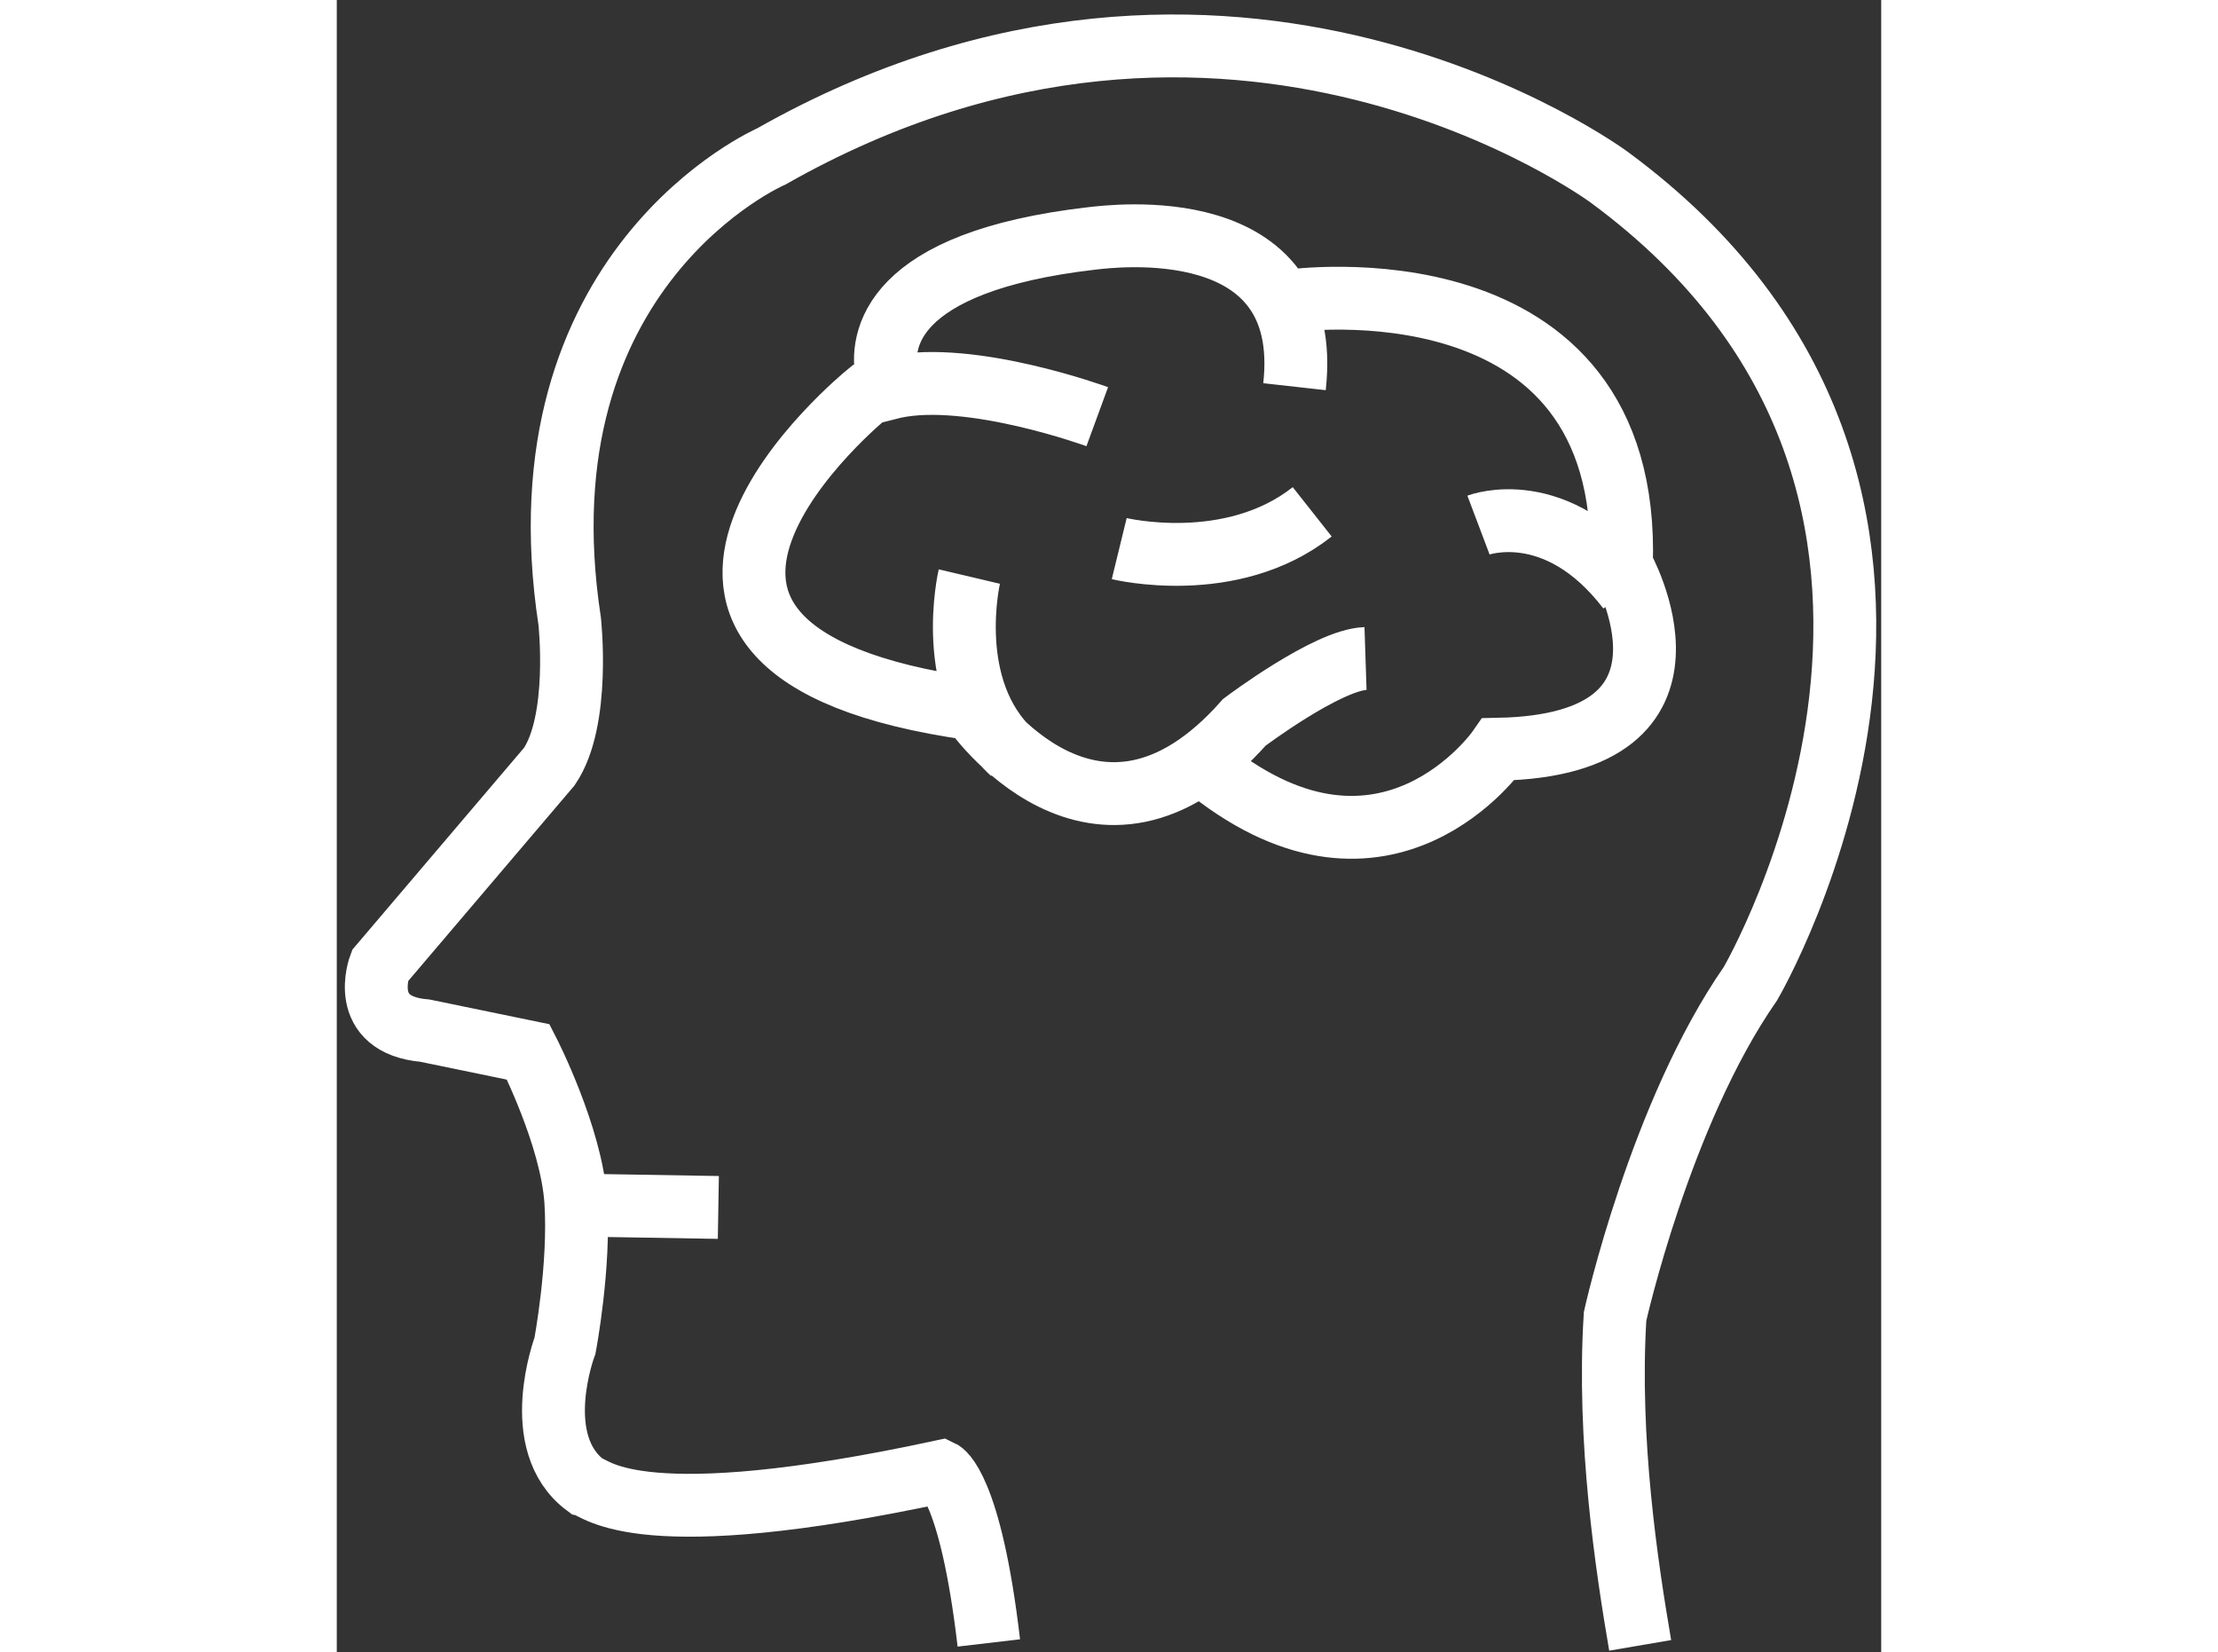 <?xml version="1.0" encoding="UTF-8"?>
<svg width="98px" height="73px" viewBox="0 0 86 92" version="1.1" xmlns="http://www.w3.org/2000/svg" xmlns:xlink="http://www.w3.org/1999/xlink">
    <rect x="0" y="0" width="86" height="92" fill="#333333" stroke="none"/>
    <!-- Generator: Sketch 52.6 (67491) - http://www.bohemiancoding.com/sketch -->
    <title>icon_talent</title>
    <desc>Created with Sketch.</desc>
    <g id="Page-1" stroke="none" stroke-width="1" fill="none" fill-rule="evenodd">
        <g id="San_Diego_Tech_Hub_Homepage" transform="translate(-1090, -1443)" stroke="#FFFFFF" stroke-width="3.5">
            <path d="M1143.079,1459.756 C1143.079,1459.756 1162.113,1457.055 1161.532,1474.459 C1161.532,1474.459 1167.215,1484.47 1154.687,1484.72 C1154.687,1484.72 1148.481,1493.651 1138.657,1485.914 M1120.637,1463.891 C1120.245,1462.003 1120.709,1457.581 1132.048,1456.275 C1133.115,1456.157 1144.428,1454.673 1143.329,1464.532 M1125.223,1475.104 C1125.223,1475.104 1123.744,1481.371 1127.609,1484.912 M1133.569,1473.548 C1133.569,1473.548 1139.798,1475.068 1144.316,1471.5 M1153.574,1472.237 C1153.574,1472.237 1157.921,1470.595 1161.92,1475.822 M1132.346,1466.202 C1132.346,1466.202 1125.327,1463.63 1121.041,1464.55 L1119.548,1464.927 C1119.548,1464.927 1101.998,1479.192 1125.394,1482.476 C1125.394,1482.476 1132.251,1492.571 1140.541,1483.217 C1140.541,1483.217 1145.161,1479.738 1147.284,1479.668 M1162.578,1534.619 C1161.834,1530.267 1160.755,1523.194 1161.18,1516.3 C1161.18,1516.3 1163.689,1504.997 1168.715,1497.776 C1168.715,1497.776 1184.729,1470.459 1160.863,1452.874 C1160.863,1452.874 1139.747,1437.217 1114.202,1451.708 C1114.202,1451.708 1099.956,1457.874 1102.969,1477.593 C1102.969,1477.593 1103.579,1483.111 1101.835,1485.685 L1092.4,1496.778 C1092.4,1496.778 1091.144,1500.075 1094.913,1500.39 L1100.663,1501.575 C1100.663,1501.575 1103.067,1506.264 1103.308,1509.873 C1103.55,1513.481 1102.707,1517.93 1102.707,1517.93 C1102.707,1517.93 1100.663,1523.343 1103.873,1525.72 C1104.503,1525.876 1106.86,1528.549 1123.658,1524.937 C1123.658,1524.937 1125.281,1525.706 1126.308,1534.484 M1104.03,1510.113 L1111.247,1510.234" id="icon_talent"></path>
        </g>
    </g>
</svg>